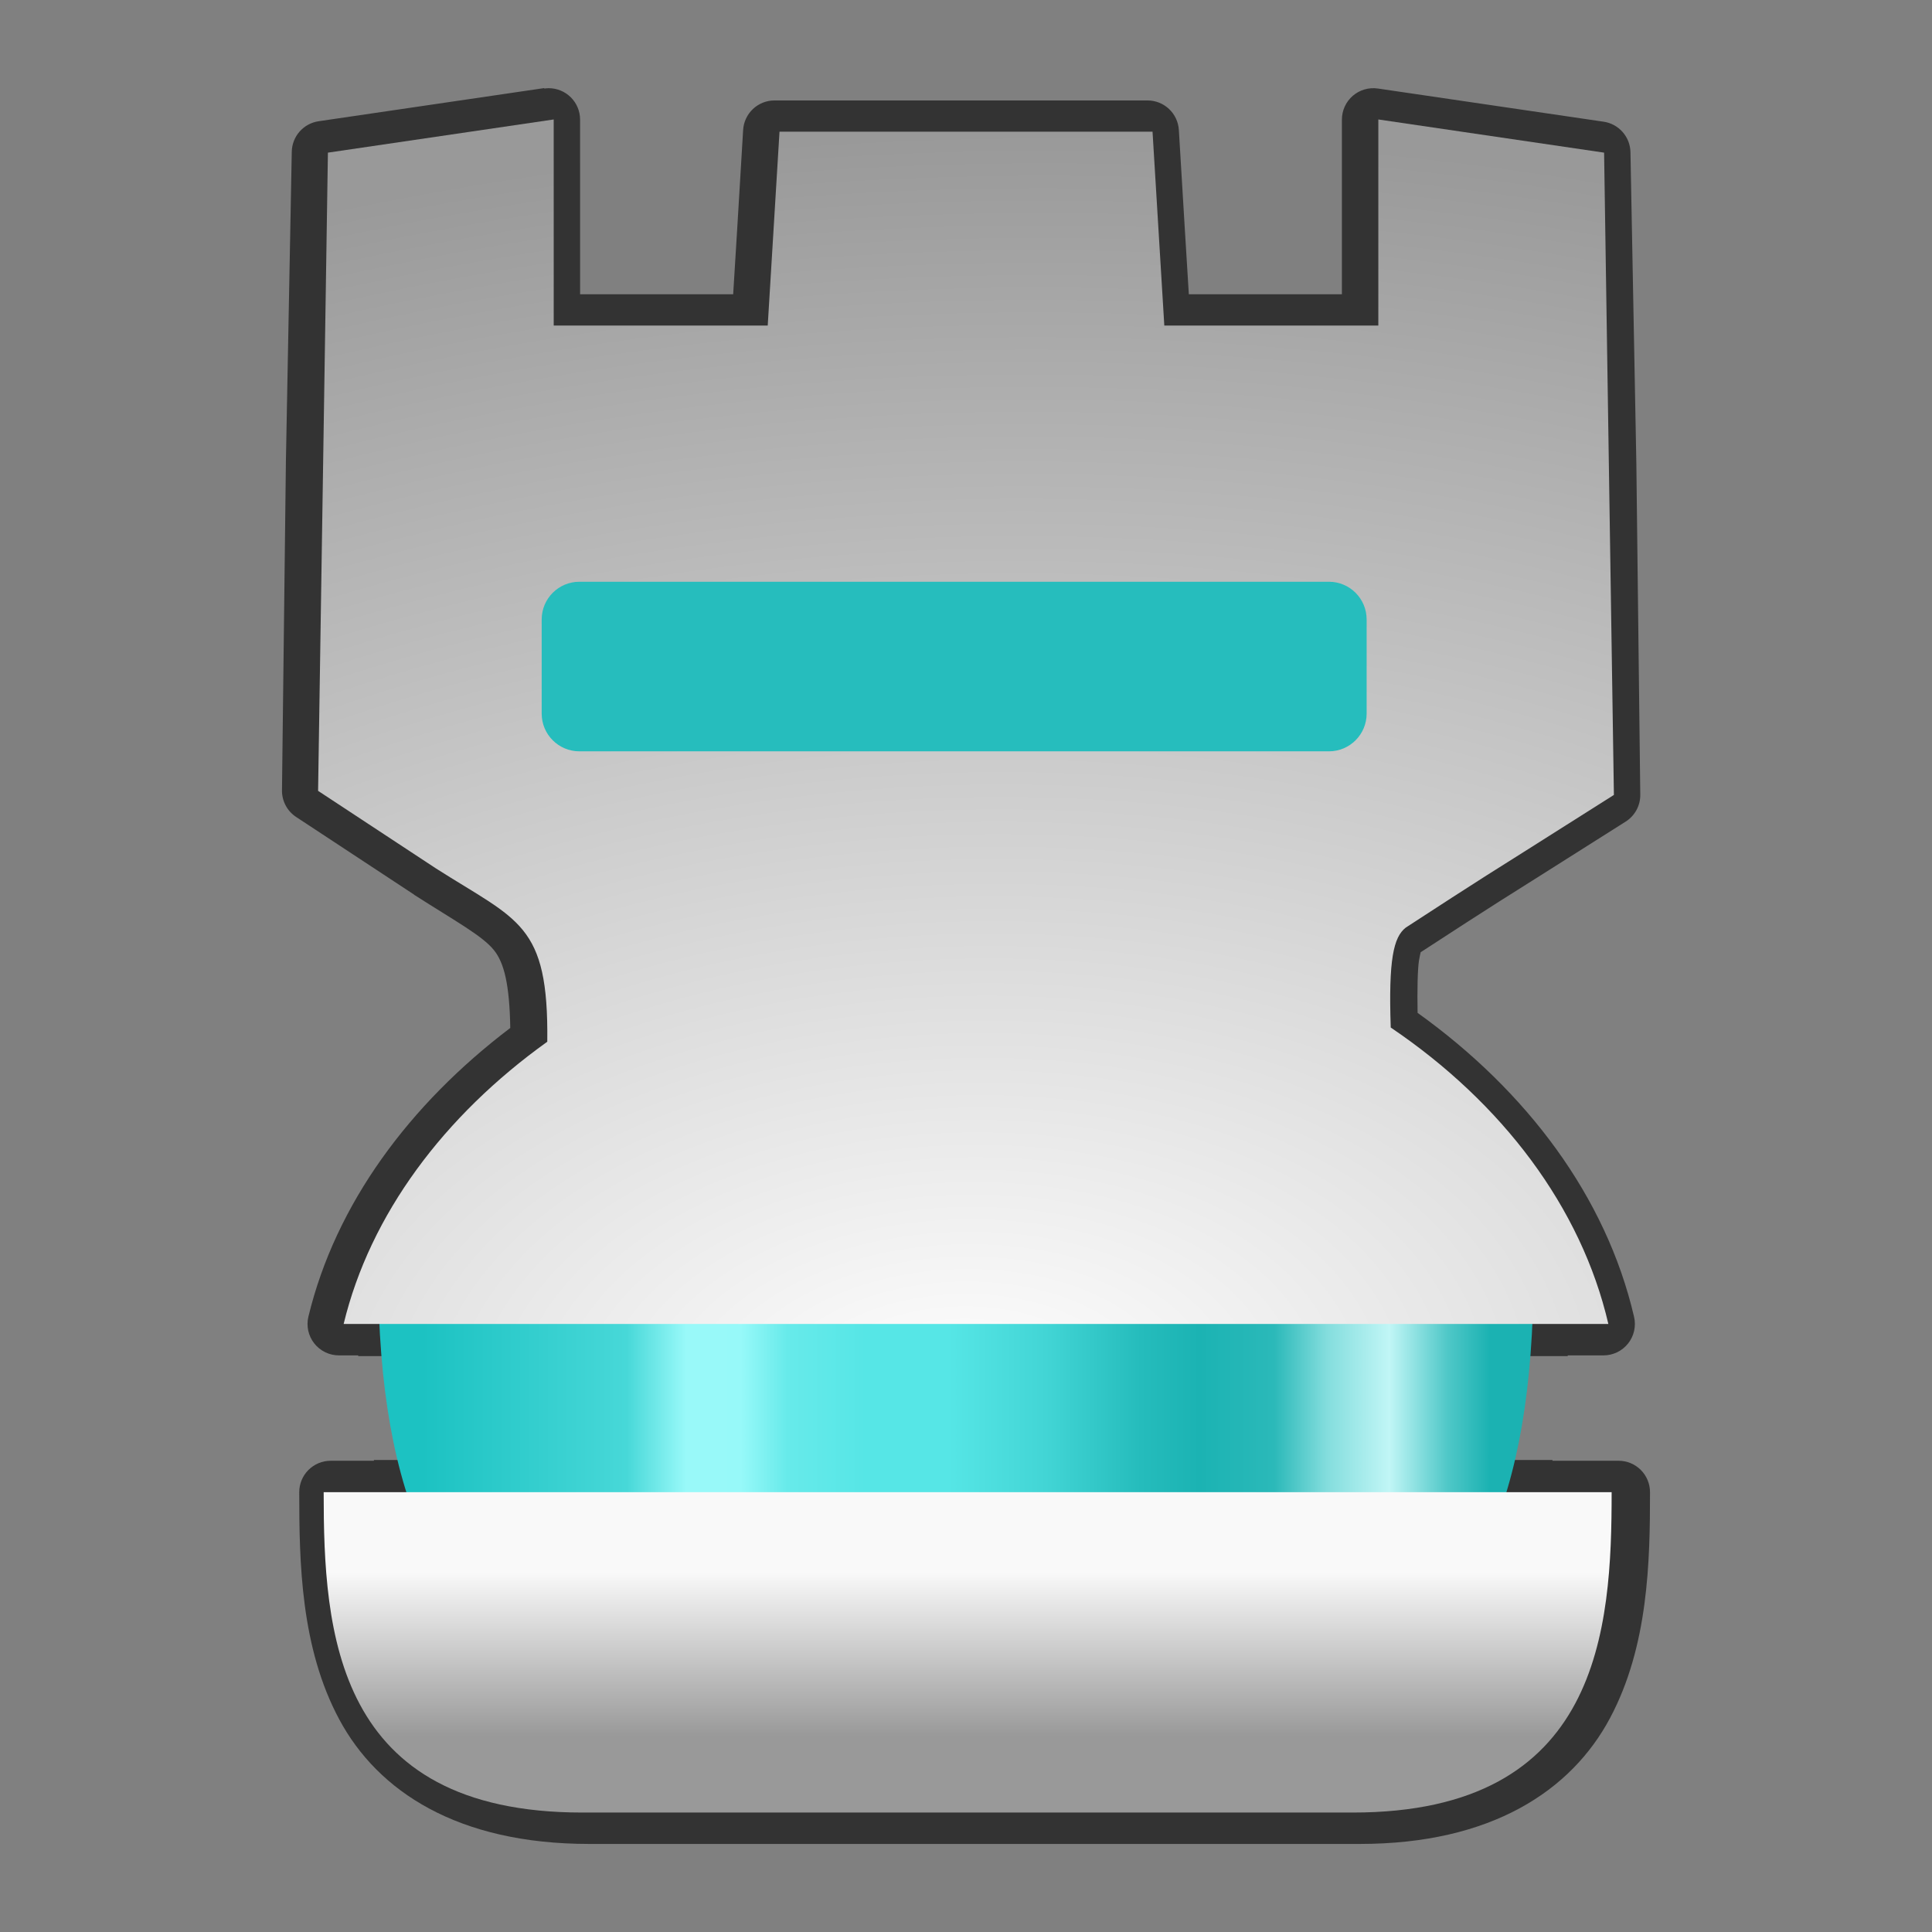 <svg width="256" height="256" viewBox="0 0 256 256" fill="none" xmlns="http://www.w3.org/2000/svg">
<rect x="0" y="0" width="256" height="256" fill="#808080" stroke="none"/>
<path fill-rule="evenodd" clip-rule="evenodd" d="M72.137 11.669L42.22 16.065C41.245 16.207 40.351 16.692 39.7 17.431C39.048 18.171 38.68 19.119 38.661 20.104L37.883 61.138C37.883 61.155 37.883 61.173 37.883 61.191L37.364 104.724C37.355 105.422 37.523 106.11 37.85 106.726C38.177 107.343 38.654 107.867 39.236 108.25L54.844 118.525C54.861 118.543 54.879 118.561 54.897 118.579C60.53 122.174 63.918 124.004 65.442 125.889C66.799 127.57 67.512 130.415 67.614 136.209C54.285 146.315 44.475 159.51 40.865 174.46C40.718 175.072 40.711 175.709 40.845 176.324C40.98 176.939 41.252 177.515 41.641 178.01C42.031 178.504 42.527 178.903 43.093 179.178C43.66 179.453 44.281 179.596 44.91 179.596H47.463C47.465 179.645 47.463 179.66 47.463 179.694H207.735C207.738 179.645 207.735 179.63 207.735 179.596H212.47C213.097 179.596 213.715 179.454 214.279 179.182C214.844 178.909 215.339 178.513 215.728 178.023C216.118 177.532 216.392 176.96 216.529 176.349C216.667 175.738 216.664 175.103 216.523 174.493C212.819 158.548 202.282 144.555 187.838 134.208C187.784 131.23 187.838 128.484 188.018 127.3C188.136 126.593 188.219 126.288 188.253 126.172C188.253 126.172 188.194 126.225 188.185 126.225C188.277 126.147 188.297 126.06 188.253 126.172C190.535 124.687 197.146 120.361 203.436 116.438L215.407 108.868C216.008 108.489 216.501 107.961 216.841 107.337C217.18 106.713 217.354 106.013 217.345 105.302L216.826 61.497C216.826 61.498 216.826 61.496 216.826 61.497C216.826 61.496 216.826 61.492 216.826 61.492C216.826 61.491 216.826 61.485 216.826 61.484C216.826 61.486 216.826 61.484 216.826 61.484C216.826 61.484 216.826 61.48 216.826 61.479C216.826 61.48 216.826 61.478 216.826 61.479C216.826 61.478 216.826 61.475 216.826 61.474C216.826 61.473 216.826 61.468 216.826 61.467L216.045 20.164C216.026 19.179 215.658 18.232 215.007 17.493C214.356 16.753 213.463 16.269 212.489 16.126L182.573 11.729C181.981 11.643 181.379 11.684 180.805 11.852C180.232 12.019 179.701 12.307 179.249 12.698C178.797 13.089 178.435 13.572 178.186 14.116C177.938 14.659 177.809 15.249 177.809 15.847V38.997H157.527L156.985 30.196L156.204 17.22C156.14 16.162 155.675 15.168 154.903 14.441C154.131 13.714 153.111 13.309 152.05 13.309H102.623C101.563 13.309 100.542 13.714 99.771 14.441C98.999 15.168 98.533 16.162 98.469 17.22L97.691 30.196L97.149 38.997H76.867L76.864 15.847C76.864 15.299 76.756 14.757 76.546 14.251C76.336 13.746 76.028 13.287 75.641 12.9C75.253 12.513 74.793 12.208 74.287 11.999C73.781 11.791 73.238 11.684 72.691 11.686C72.491 11.69 72.293 11.708 72.096 11.74L72.137 11.669ZM49.548 193.456C49.548 193.504 49.548 193.524 49.548 193.558H43.812C42.709 193.558 41.651 193.997 40.87 194.777C40.09 195.557 39.651 196.615 39.651 197.719C39.651 207.053 39.842 218.308 44.956 227.835C50.07 237.362 60.634 244.332 78.079 244.332H180.175C197.635 244.332 208.203 237.254 213.317 227.691C218.431 218.128 218.635 206.873 218.635 197.719C218.635 196.615 218.196 195.557 217.416 194.777C216.636 193.997 215.578 193.558 214.474 193.558H205.707C205.707 193.509 205.707 193.49 205.707 193.456H49.548Z" fill="#333333"/>
<path fill-rule="evenodd" clip-rule="evenodd" d="M50.193 163.303C50.139 165.02 50.11 166.743 50.11 168.475C50.11 230.79 85.77 228.737 127.379 228.737C168.988 228.737 203.202 230.79 203.202 168.475C203.202 166.743 203.148 165.02 203.124 163.303H50.193Z" fill="url(#paint0_linear_703_145)"/>
<path d="M179.253 240.172C212.117 240.172 213.55 215.807 213.55 197.719H42.888C42.888 216.177 44.29 240.172 77.154 240.172H179.253Z" fill="url(#paint1_linear_703_145)"/>
<path fill-rule="evenodd" clip-rule="evenodd" d="M73.368 15.829L43.45 20.226L42.149 104.793L57.759 115.066C68.675 122.036 72.702 122.315 72.518 138.035C58.835 147.83 49.038 160.918 45.534 175.433H213.116C209.524 159.967 199.035 146.121 184.279 136.152C183.972 127.109 184.654 124.174 186.272 122.911C188.353 121.559 195.378 116.96 201.882 112.904L213.85 105.332L212.551 20.226L182.636 15.829V43.141H154.277L152.717 17.451H103.288L101.728 43.141H73.37L73.368 15.829Z" fill="url(#paint2_radial_703_145)"/>
<path d="M176.088 77.085H76.774C74.014 77.085 71.776 79.323 71.776 82.084V94.558C71.776 97.318 74.014 99.555 76.774 99.555H176.088C178.848 99.555 181.086 97.318 181.086 94.558V82.084C181.086 79.323 178.848 77.085 176.088 77.085Z" fill="#26BDBD"/>
<defs>
<linearGradient id="paint0_linear_703_145" x1="56.004" y1="213.173" x2="197.404" y2="213.173" gradientUnits="userSpaceOnUse">
<stop stop-color="#1CC2C2"/>
<stop offset="0.191" stop-color="#47D8D8"/>
<stop offset="0.247" stop-color="#99F9F9"/>
<stop offset="0.298" stop-color="#97F9F9"/>
<stop offset="0.342" stop-color="#67EAEA"/>
<stop offset="0.415" stop-color="#56E6E6"/>
<stop offset="0.492" stop-color="#56E6E6"/>
<stop offset="0.584" stop-color="#42D5D5"/>
<stop offset="0.673" stop-color="#25BCBC"/>
<stop offset="0.728" stop-color="#1BB3B3"/>
<stop offset="0.798" stop-color="#2BB9B9"/>
<stop offset="0.847" stop-color="#83DDDD"/>
<stop offset="0.906" stop-color="#C1F6F6"/>
<stop offset="0.96" stop-color="#50C8C8"/>
<stop offset="1" stop-color="#1BB2B2"/>
</linearGradient>
<linearGradient id="paint1_linear_703_145" x1="138.328" y1="208.309" x2="138.328" y2="230.057" gradientUnits="userSpaceOnUse">
<stop stop-color="#F9F9F9"/>
<stop offset="1" stop-color="#999999"/>
</linearGradient>
<radialGradient id="paint2_radial_703_145" cx="0" cy="0" r="1" gradientUnits="userSpaceOnUse" gradientTransform="translate(128.798 185.39) rotate(-1.124) scale(285.043 167.718)">
<stop stop-color="white"/>
<stop offset="1" stop-color="#999999"/>
</radialGradient>
</defs>
</svg>

